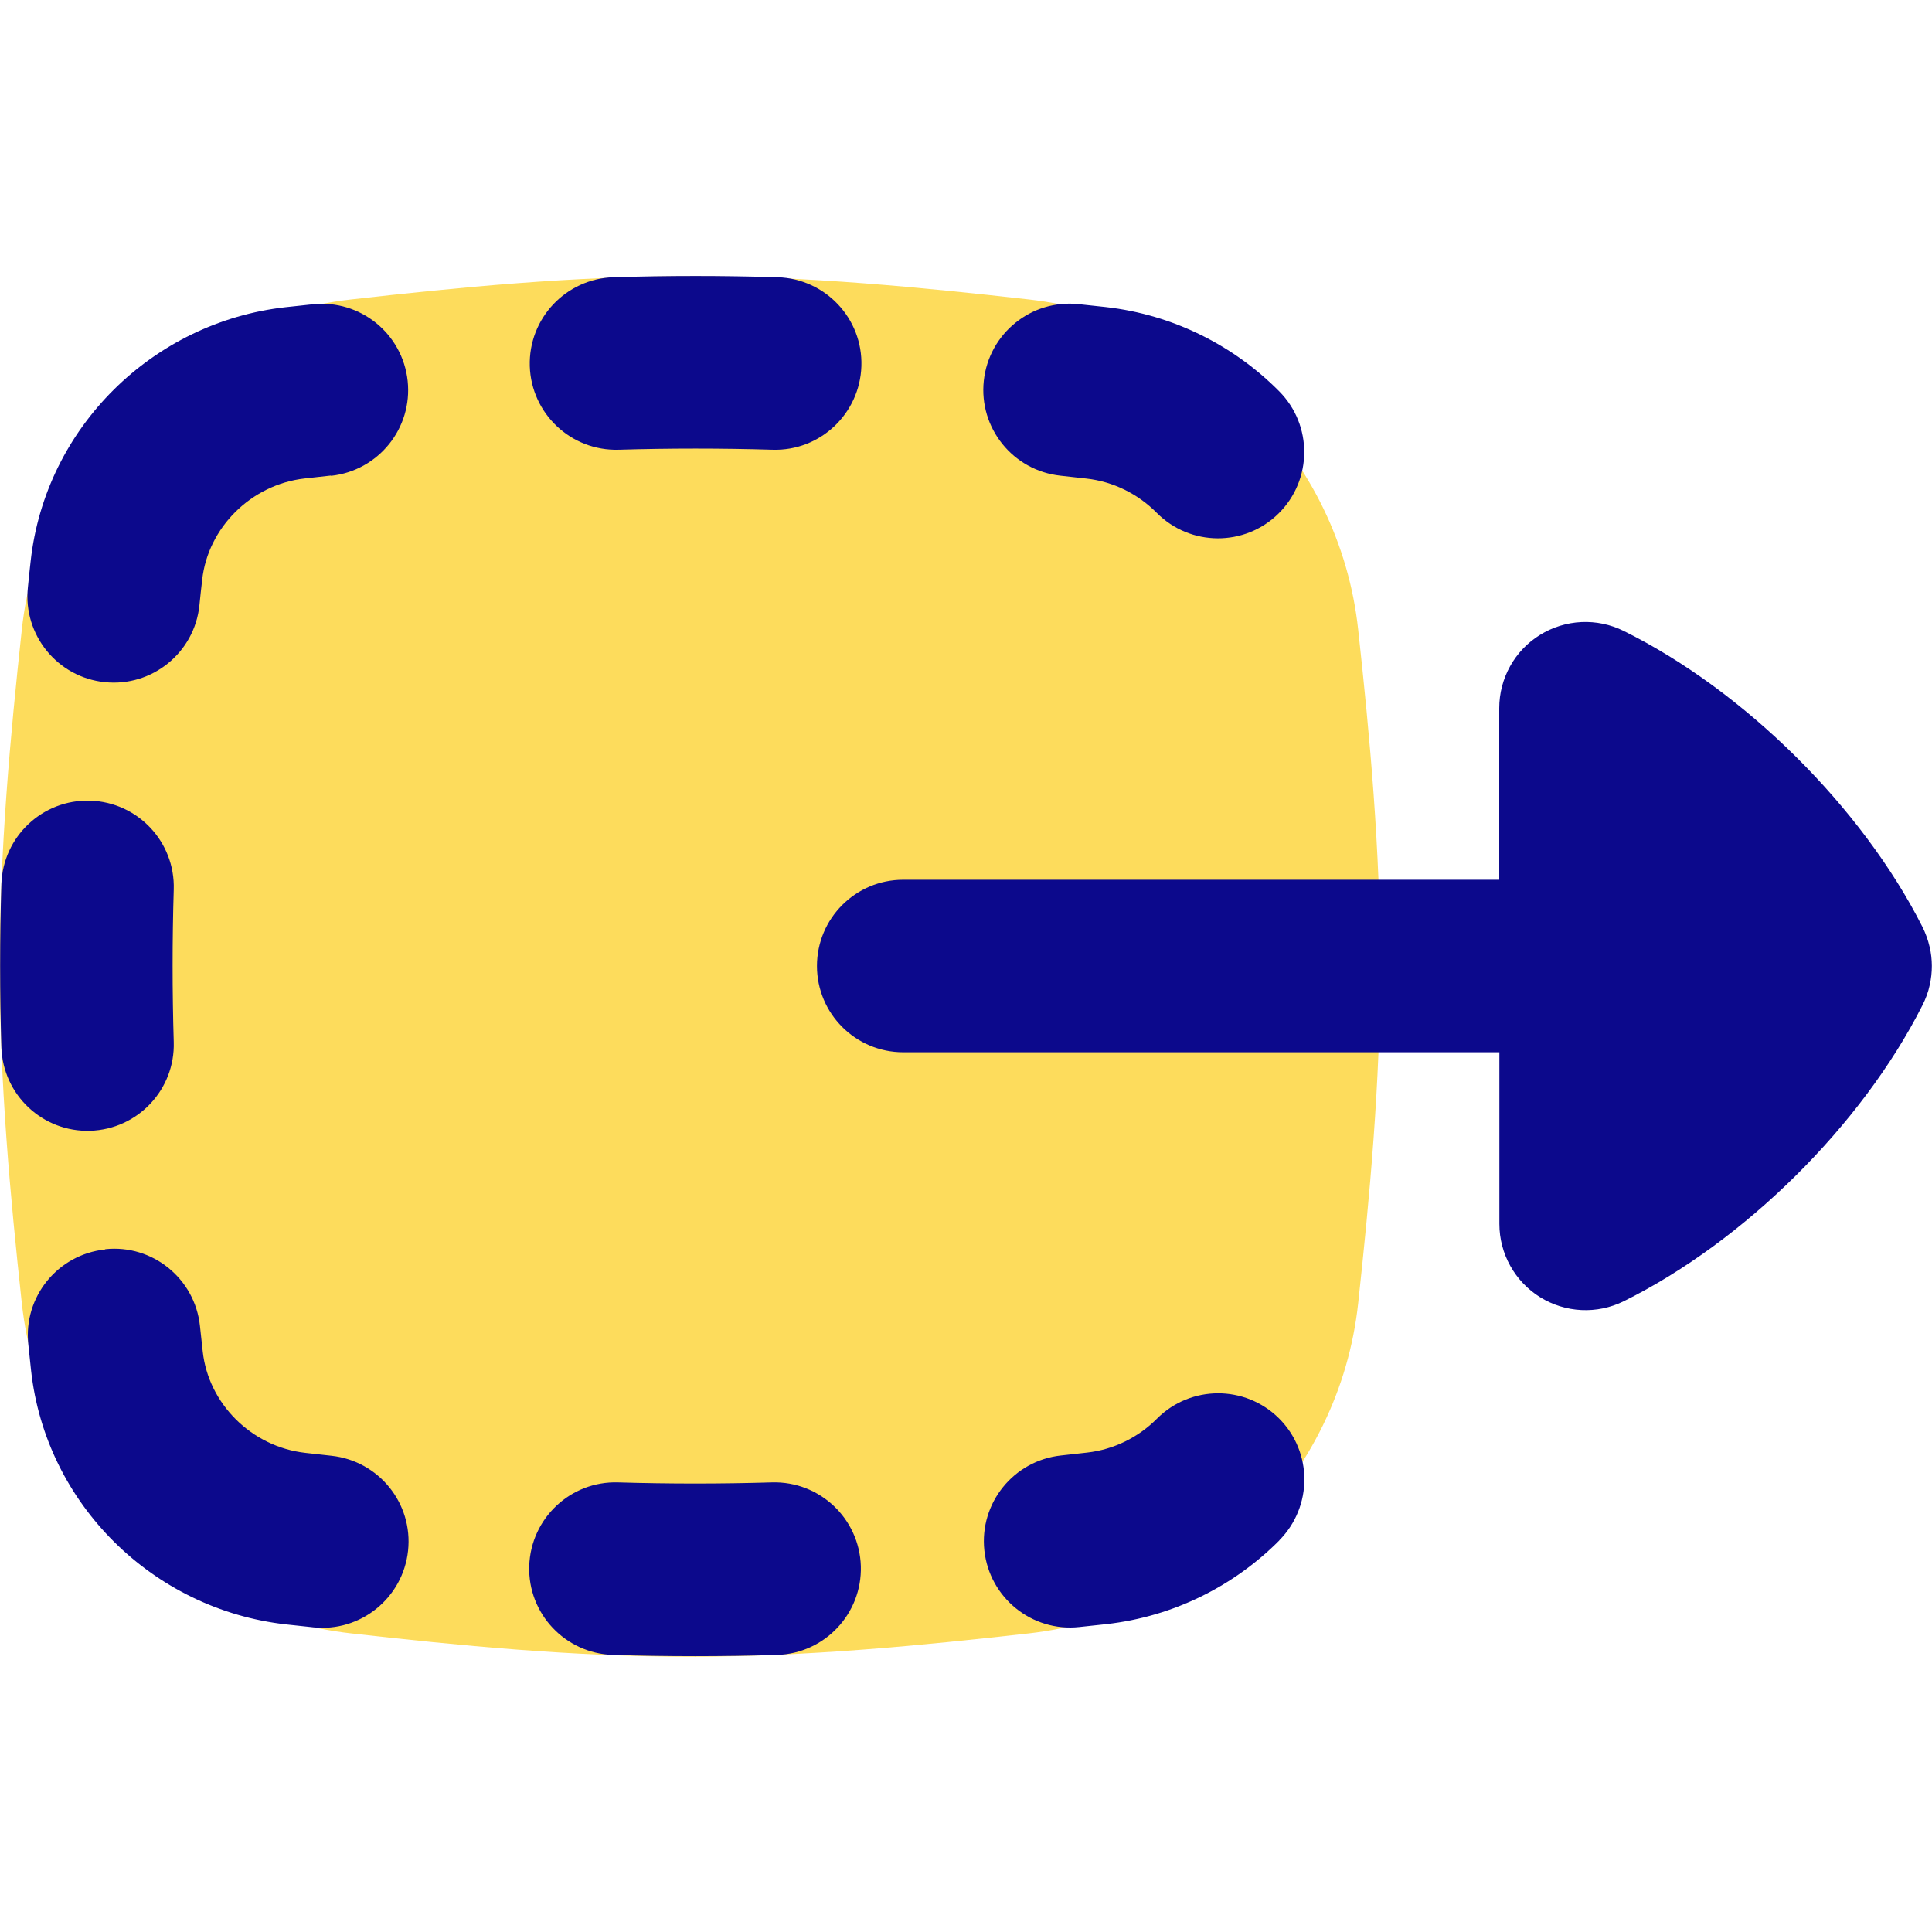 <svg xmlns="http://www.w3.org/2000/svg" fill="none" viewBox="0 0 14 14" id="Track-Select-Right-Tool--Streamline-Flex">
  <desc>
    Track Select Right Tool Streamline Icon: https://streamlinehq.com
  </desc>
  <g id="track-select-right-tool">
    <path id="Union" fill="#fddc5c" fill-rule="evenodd" d="M5 2.001c-0.85 0 -1.676 0.081 -2.456 0.169C1.295 2.311 0.293 3.311 0.158 4.563c-0.084 0.776 -0.16 1.596 -0.16 2.44S0.074 8.667 0.158 9.443c0.136 1.253 1.137 2.253 2.386 2.393 0.779 0.088 1.606 0.169 2.456 0.169 0.85 0 1.676 -0.081 2.456 -0.169 1.249 -0.141 2.251 -1.141 2.386 -2.393 0.084 -0.776 0.16 -1.596 0.16 -2.44s-0.075 -1.664 -0.16 -2.44C9.707 3.311 8.705 2.311 7.456 2.17c-0.779 -0.088 -1.606 -0.169 -2.456 -0.169Z" clip-rule="evenodd" stroke-width="1"></path>
    <path id="Union_2" fill="#0c098c" fill-rule="evenodd" d="M4.483 3.259c0.373 -0.011 0.742 -0.011 1.115 0 0.345 0.011 0.633 -0.261 0.644 -0.606 0.011 -0.345 -0.261 -0.633 -0.606 -0.644 -0.398 -0.012 -0.793 -0.012 -1.191 0 -0.345 0.011 -0.616 0.299 -0.606 0.644 0.011 0.345 0.299 0.616 0.644 0.606Zm3.334 -1.055c-0.343 -0.037 -0.651 0.212 -0.688 0.555 -0.037 0.343 0.212 0.651 0.555 0.688 0.063 0.007 0.126 0.014 0.189 0.021 0.196 0.022 0.374 0.112 0.509 0.248 0.243 0.245 0.639 0.247 0.884 0.004 0.245 -0.243 0.247 -0.639 0.004 -0.884 -0.328 -0.331 -0.768 -0.556 -1.258 -0.611 -0.065 -0.007 -0.13 -0.014 -0.196 -0.021ZM2.399 3.448c0.343 -0.037 0.592 -0.345 0.555 -0.688 -0.037 -0.343 -0.345 -0.592 -0.688 -0.555 -0.066 0.007 -0.131 0.014 -0.196 0.021 -0.964 0.108 -1.742 0.873 -1.848 1.841 -0.007 0.063 -0.014 0.126 -0.02 0.19 -0.036 0.343 0.214 0.651 0.557 0.686 0.343 0.036 0.651 -0.214 0.686 -0.557 0.006 -0.061 0.013 -0.123 0.02 -0.184 0.041 -0.376 0.352 -0.691 0.744 -0.735 0.063 -0.007 0.126 -0.014 0.189 -0.021ZM1.259 6.446c0.011 -0.345 -0.26 -0.633 -0.605 -0.644 -0.345 -0.011 -0.633 0.26 -0.644 0.605 -0.012 0.395 -0.012 0.787 0 1.182 0.011 0.345 0.299 0.616 0.644 0.605 0.345 -0.011 0.616 -0.299 0.605 -0.644 -0.011 -0.369 -0.011 -0.735 0 -1.104ZM0.762 9.054c-0.343 0.036 -0.593 0.343 -0.557 0.686 0.007 0.064 0.013 0.127 0.02 0.19 0.106 0.968 0.884 1.733 1.848 1.841 0.065 0.007 0.13 0.014 0.196 0.021 0.343 0.037 0.651 -0.212 0.688 -0.555 0.037 -0.343 -0.212 -0.651 -0.555 -0.688 -0.063 -0.007 -0.126 -0.014 -0.189 -0.021 -0.392 -0.044 -0.703 -0.358 -0.744 -0.735 -0.007 -0.061 -0.013 -0.123 -0.02 -0.184 -0.036 -0.343 -0.343 -0.593 -0.686 -0.557ZM9.27 11.162c0.243 -0.245 0.243 -0.64 -0.002 -0.884 -0.245 -0.243 -0.64 -0.242 -0.884 0.002 -0.134 0.135 -0.312 0.224 -0.507 0.246 -0.063 0.007 -0.126 0.014 -0.189 0.021 -0.343 0.037 -0.592 0.345 -0.555 0.688 0.037 0.343 0.345 0.592 0.688 0.555 0.066 -0.007 0.131 -0.014 0.196 -0.021 0.489 -0.055 0.927 -0.278 1.254 -0.607Zm-4.791 -0.42c-0.345 -0.011 -0.633 0.261 -0.644 0.606 -0.011 0.345 0.261 0.633 0.606 0.644 0.398 0.012 0.793 0.012 1.191 0 0.345 -0.011 0.616 -0.299 0.606 -0.644 -0.011 -0.345 -0.299 -0.616 -0.644 -0.606 -0.373 0.011 -0.742 0.011 -1.115 0ZM6.545 6.375c-0.345 0 -0.625 0.28 -0.625 0.625s0.28 0.625 0.625 0.625l4.32 0v1.244c0 0.216 0.112 0.417 0.295 0.531 0.184 0.114 0.413 0.125 0.607 0.029 0.873 -0.433 1.724 -1.275 2.163 -2.143 0.024 -0.047 0.043 -0.097 0.054 -0.15 0.02 -0.09 0.02 -0.184 -0.001 -0.274 -0.012 -0.052 -0.03 -0.101 -0.053 -0.147 -0.439 -0.867 -1.29 -1.71 -2.164 -2.143 -0.194 -0.096 -0.423 -0.085 -0.607 0.029 -0.184 0.114 -0.295 0.315 -0.295 0.531V6.375l-4.32 0Z" clip-rule="evenodd" stroke-width="1"></path>
  </g>
</svg>